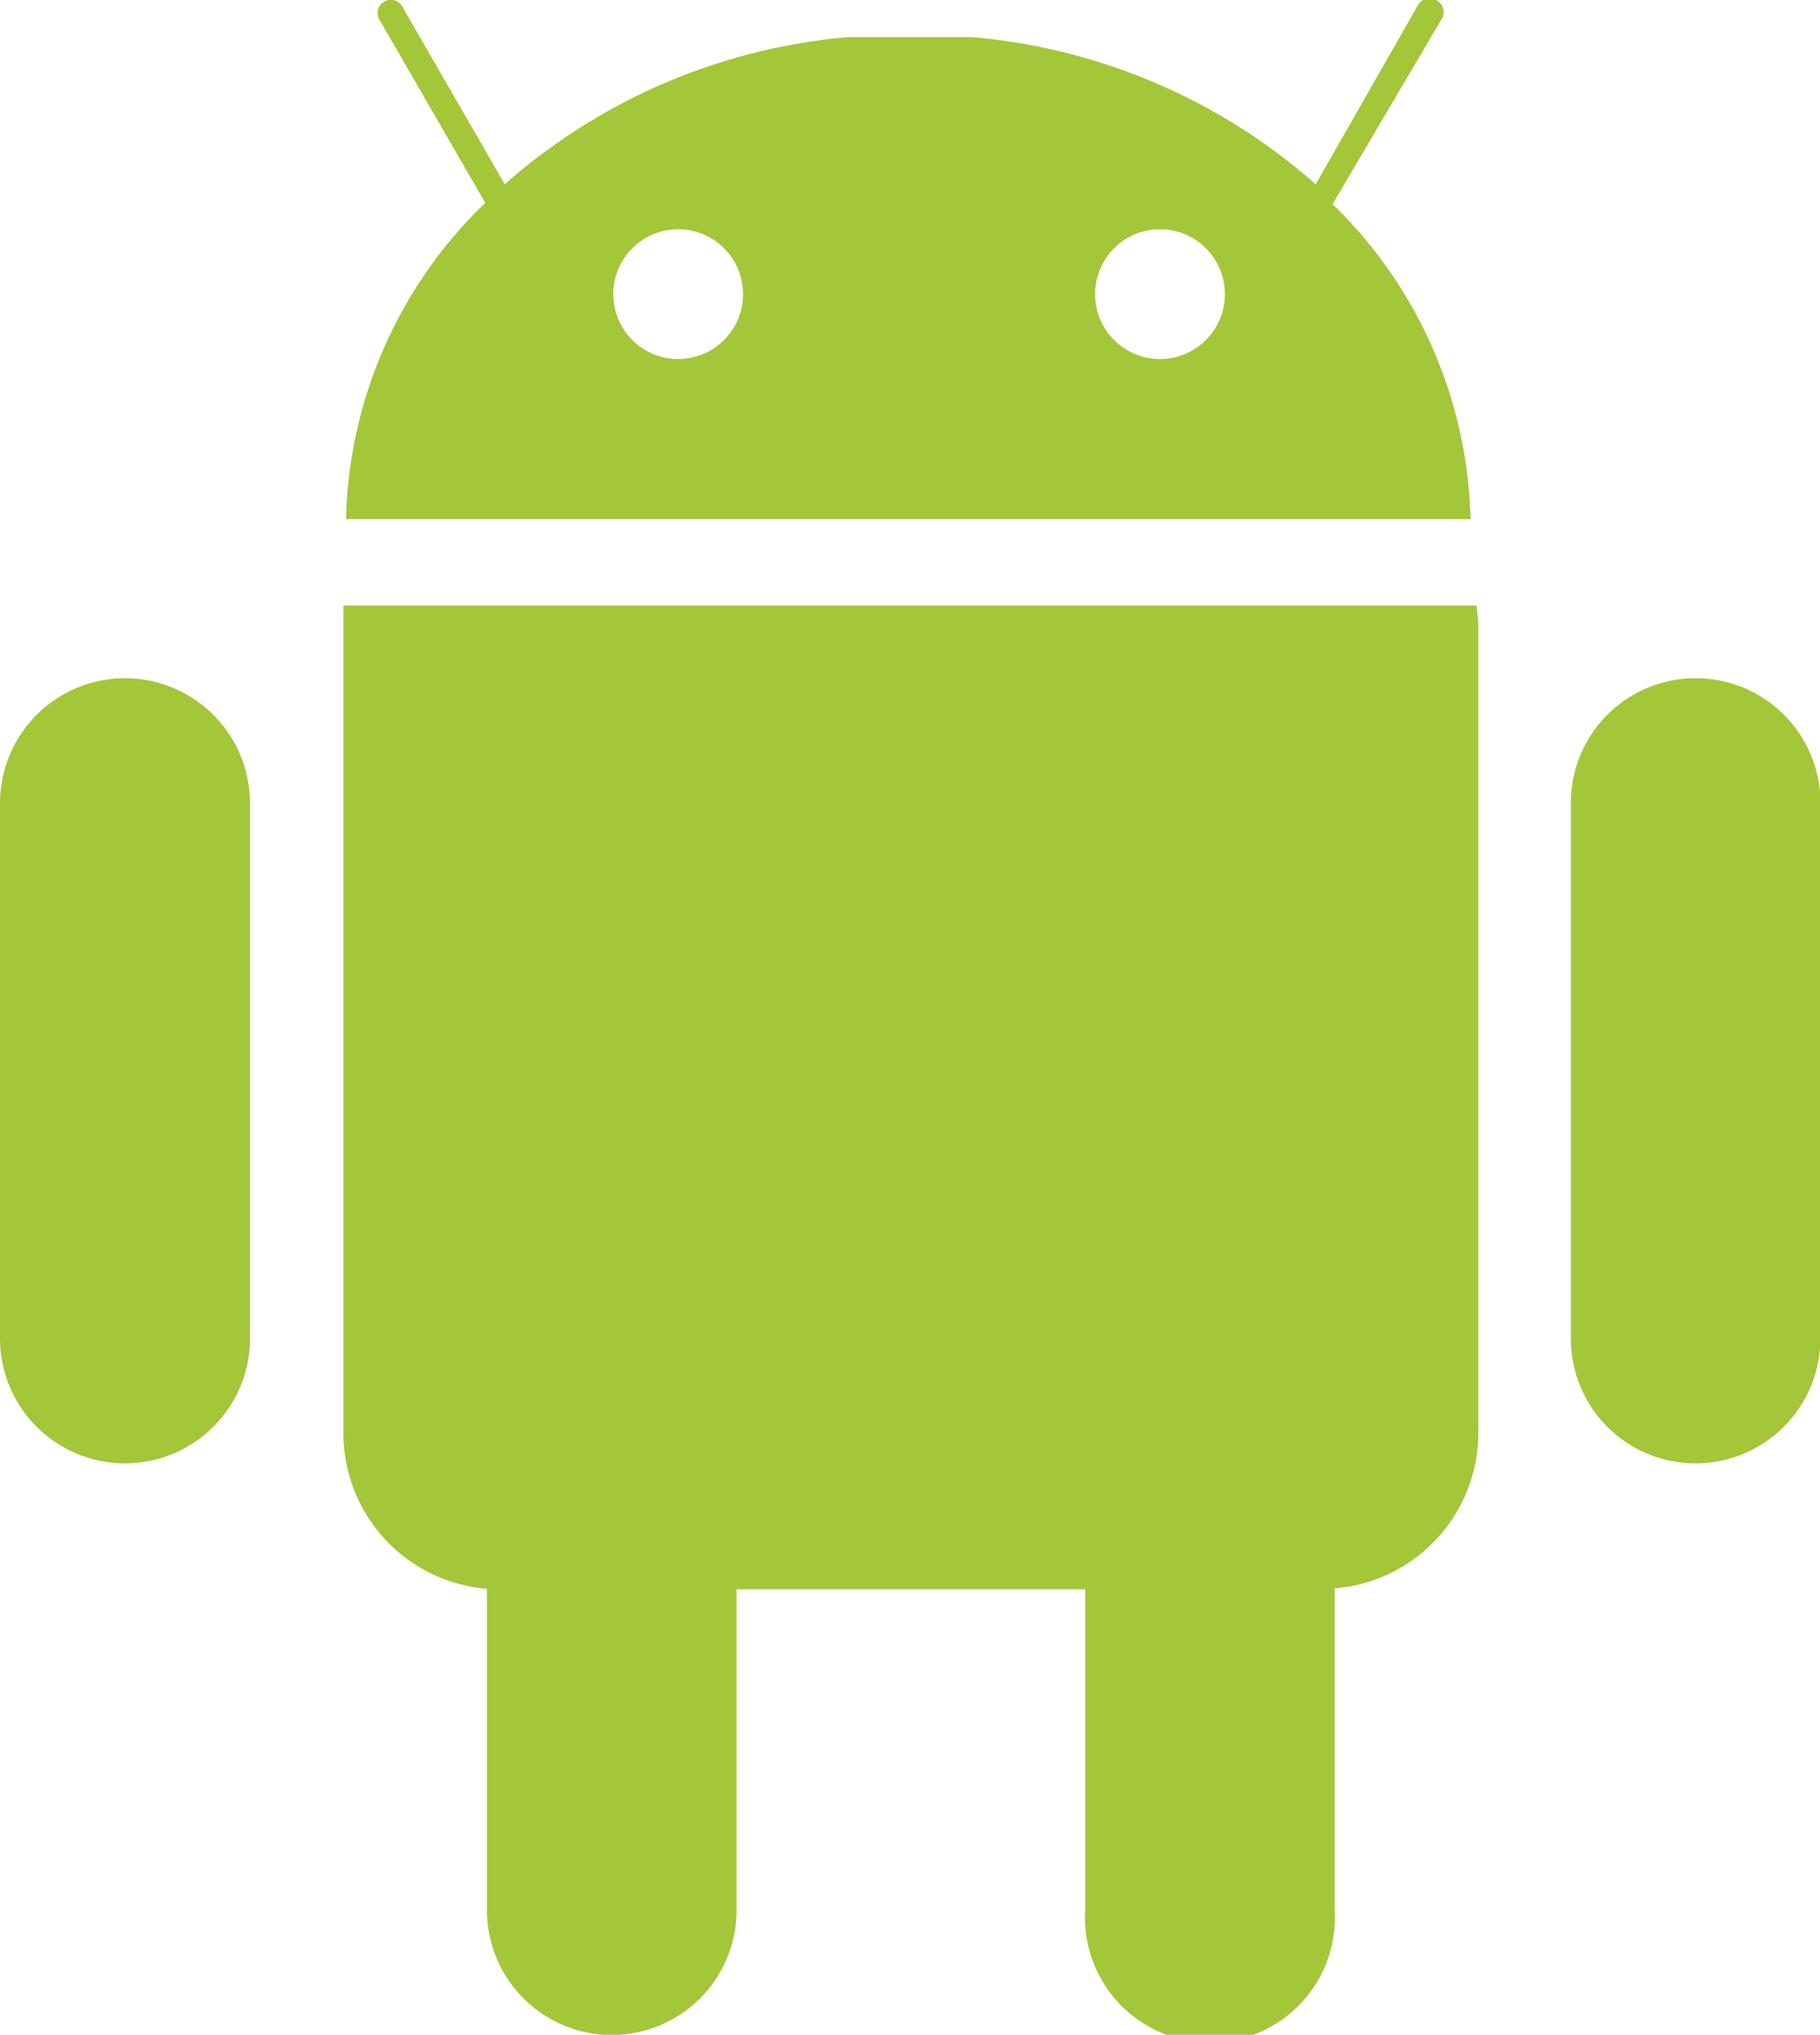 <svg
  xmlns="http://www.w3.org/2000/svg" viewBox="0 0 42.08 47.04">
  <title>android-logo</title>
    <g fill="#a4c639">
      <path d="M34.14,14H7.94c0,.11,0,.22,0,.33V33.1a3.61,3.61,0,0,0,3.32,3.63v7.43a2.88,2.88,0,1,0,5.77,0V36.74h8.06v7.42a2.89,2.89,0,1,0,5.77,0V36.72a3.61,3.61,0,0,0,3.32-3.63V14.34C34.16,14.23,34.15,14.12,34.14,14Z"/>
      <path d="M2.89,15.68h0a2.89,2.89,0,0,1,2.89,2.89V30.94a2.89,2.89,0,0,1-2.89,2.89h0A2.89,2.89,0,0,1,0,30.94V18.56A2.89,2.89,0,0,1,2.89,15.68Z"/>
      <path d="M39.2,15.68h0a2.88,2.88,0,0,1,2.89,2.89V30.94a2.89,2.89,0,0,1-2.89,2.89h0a2.88,2.88,0,0,1-2.88-2.89V18.56A2.88,2.88,0,0,1,39.2,15.68Z"/>
      <path d="M8,12h26a10.48,10.48,0,0,0-3.19-7.28L33.32.46A.31.31,0,0,0,33.2,0a.3.3,0,0,0-.41.11L30.42,4.26A13.78,13.78,0,0,0,22.49.86h-2.9a13.79,13.79,0,0,0-7.92,3.4L9.3.15a.3.3,0,1,0-.53.3l2.45,4.24A10.47,10.47,0,0,0,8,12ZM25.32,6.8a1.49,1.49,0,0,1,3,0h0a1.49,1.49,0,0,1-3,0Zm-11.14,0a1.49,1.49,0,0,1,3,0h0a1.49,1.49,0,0,1-3,0Z"/>
    </g>
</svg>